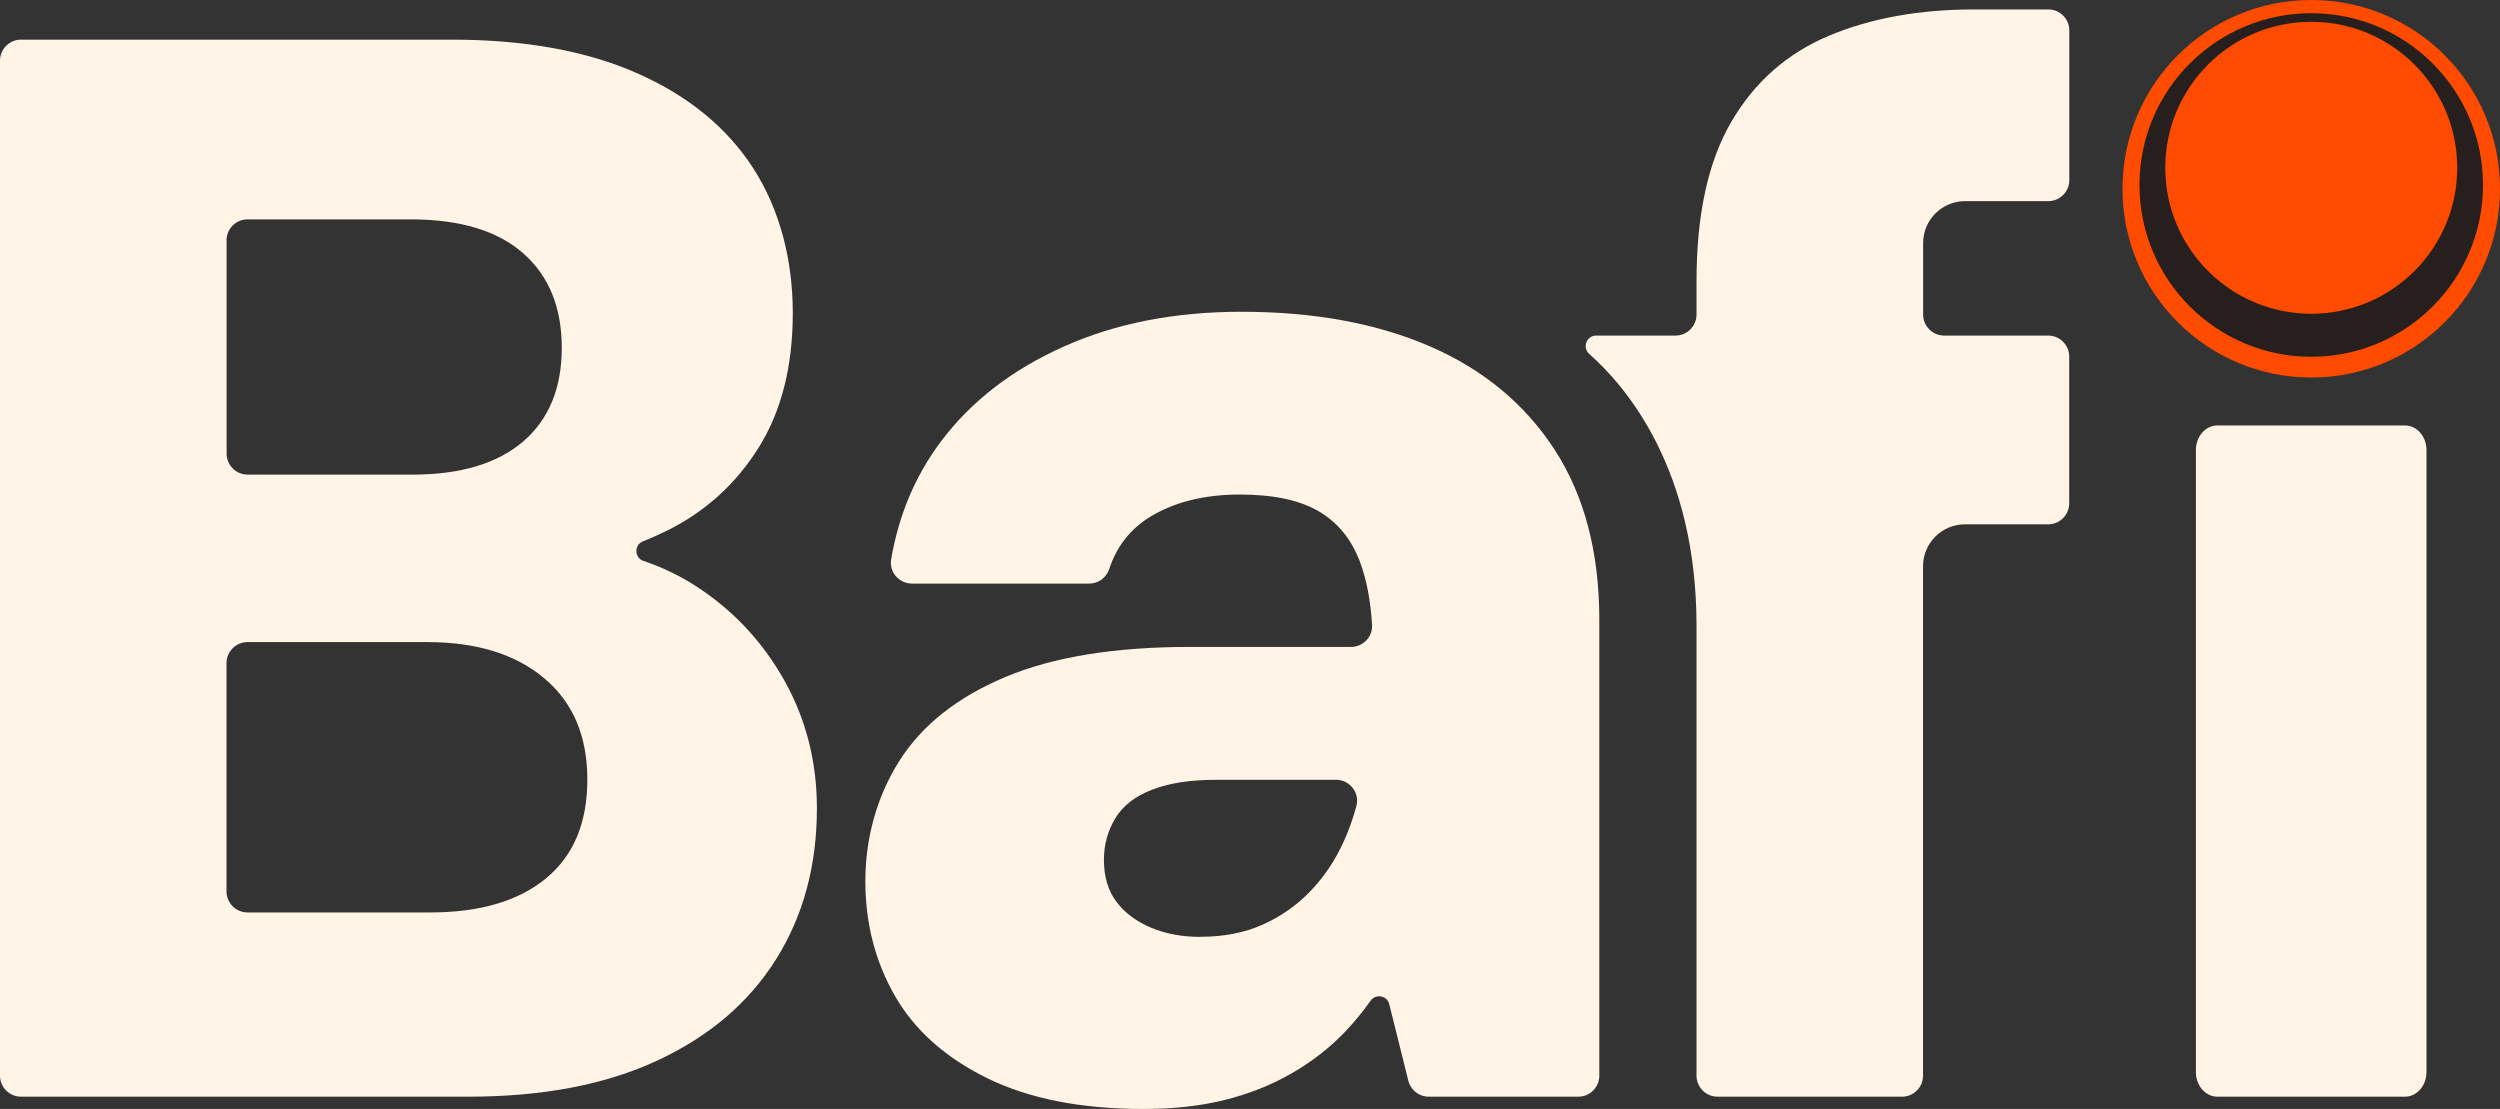 <?xml version="1.0" encoding="UTF-8"?>
<svg xmlns="http://www.w3.org/2000/svg" viewBox="0 0 238.4 105.75">
  <rect x="0" y="0" width="238.4" height="105.75" fill="#333333" stroke="none"/>
  <defs>
    <style>
      .cls-1 {
        fill: none;
      }

      .cls-1, .cls-2, .cls-3, .cls-4 {
        stroke-width: 0px;
      }

      .cls-5 {
        isolation: isolate;
      }

      .cls-6 {
        mix-blend-mode: multiply;
        opacity: .55;
      }

      .cls-2 {
        fill: #261f1d;
      }

      .cls-3 {
        fill: #fff4e5;
      }

      .cls-4 {
        fill: #ff4b00;
      }
    </style>
  </defs>
  <g class="cls-5">
    <g id="Layer_2" data-name="Layer 2">
      <g id="Layer_1-2" data-name="Layer 1">
        <g>
          <path class="cls-3" d="M74.81,64.91c-2.07-3.69-4.87-6.7-8.42-9-1.56-1.01-3.23-1.81-5.02-2.42-.88-.29-.92-1.52-.07-1.86.8-.32,1.58-.67,2.35-1.05,3.65-1.82,6.55-4.46,8.71-7.92,2.16-3.46,3.24-7.73,3.24-12.82s-1.25-9.86-3.74-13.75c-2.5-3.89-6.17-6.91-11.02-9.07-4.85-2.16-10.78-3.24-17.78-3.24H2c-1.1,0-2,.9-2,2v96.8c0,1.1.9,2,2,2h42.64c7.1,0,13.13-1.15,18.07-3.46,4.94-2.3,8.71-5.52,11.3-9.65,2.59-4.13,3.89-8.93,3.89-14.4,0-4.42-1.03-8.47-3.1-12.17ZM21.6,22.92c0-1.1.9-2,2-2h15.57c4.7,0,8.28,1.08,10.73,3.24,2.45,2.16,3.67,5.16,3.67,9s-1.22,6.82-3.67,8.93c-2.45,2.11-5.98,3.17-10.58,3.17h-15.71c-1.1,0-2-.9-2-2v-20.34ZM52.06,83.77c-2.64,2.16-6.31,3.24-11.02,3.24h-17.44c-1.1,0-2-.9-2-2v-21.78c0-1.1.9-2,2-2h17.15c4.7,0,8.42,1.15,11.16,3.46,2.74,2.3,4.1,5.52,4.1,9.65s-1.32,7.27-3.96,9.43Z"/>
          <path class="cls-3" d="M109.01,105.75c-5.95,0-10.92-.99-14.9-2.95-3.99-1.97-6.91-4.58-8.78-7.85-1.87-3.26-2.81-6.91-2.81-10.94s1.08-8.04,3.24-11.45c2.16-3.41,5.52-6.07,10.08-7.99,4.56-1.92,10.44-2.88,17.64-2.88h15.36c1.14,0,2.07-.96,2-2.1-.14-2.34-.53-4.35-1.16-6.03-.82-2.16-2.14-3.77-3.96-4.82-1.82-1.06-4.32-1.58-7.49-1.58-3.36,0-6.19.7-8.5,2.09-1.91,1.16-3.23,2.82-3.95,5-.27.83-1.03,1.4-1.9,1.4h-16.92c-1.23,0-2.18-1.1-1.98-2.31.72-4.23,2.3-7.97,4.74-11.23,2.88-3.84,6.79-6.86,11.74-9.07,4.94-2.21,10.58-3.31,16.92-3.31,6.91,0,12.91,1.1,18,3.31,5.09,2.21,9.05,5.5,11.88,9.86,2.83,4.37,4.25,9.77,4.25,16.2v43.48c0,1.1-.9,2-2,2h-14.27c-.92,0-1.72-.63-1.94-1.52l-1.82-7.3c-.21-.84-1.3-1.02-1.79-.32-.76,1.08-1.6,2.09-2.51,3.04-1.44,1.49-3.12,2.79-5.04,3.89-1.92,1.11-4.03,1.94-6.34,2.52s-4.9.86-7.78.86ZM114.49,89.33c2.21,0,4.18-.38,5.9-1.15,1.73-.77,3.24-1.82,4.54-3.17,1.3-1.34,2.35-2.9,3.17-4.68.5-1.08.92-2.25,1.25-3.49s-.64-2.48-1.94-2.48h-11.48c-2.4,0-4.42.31-6.05.94-1.63.62-2.81,1.54-3.53,2.74-.72,1.2-1.08,2.52-1.08,3.96,0,1.63.41,2.98,1.22,4.03.81,1.06,1.92,1.87,3.31,2.45,1.39.58,2.95.86,4.68.86Z"/>
          <path class="cls-3" d="M211.45,104.58h17.89c1.13,0,2.05-1.05,2.05-2.35v-59.31c0-1.3-.92-2.35-2.05-2.35h-17.89c-1.13,0-2.05,1.05-2.05,2.35v59.31c0,1.3.92,2.35,2.05,2.35Z"/>
          <path class="cls-3" d="M195.33,32h-9.94c-1.1,0-2-.9-2-2v-6.82c0-2.21,1.79-4,4-4h7.94c1.1,0,2-.9,2-2V2.9c0-1.1-.9-2-2-2h-7.05c-5.28,0-9.91.84-13.9,2.52-3.99,1.68-7.08,4.42-9.29,8.21-2.21,3.79-3.31,8.86-3.31,15.19v3.18c0,1.1-.9,2-2,2h-7.57c-.92,0-1.35,1.14-.66,1.75,3.62,3.2,10.23,11.08,10.23,25.9v42.93c0,1.1.9,2,2,2h17.6c1.1,0,2-.9,2-2v-48.58c0-2.21,1.79-4,4-4h7.94c1.1,0,2-.9,2-2v-14c0-1.1-.9-2-2-2Z"/>
          <g>
            <circle class="cls-4" cx="220.4" cy="18" r="18"/>
            <circle class="cls-2" cx="220.4" cy="17.64" r="16.38"/>
            <circle class="cls-4" cx="220.4" cy="16" r="13.92"/>
            <g class="cls-6">
              <path class="cls-4" d="M207.68,14.71c2.04,9.4,13.45,13.2,20.71,7.26,2.29-1.81,4.03-4.44,4.85-7.73.87,3.31-.21,7.2-2.67,9.97-2.42,2.8-6.13,4.57-9.95,4.61-7.38.4-14.93-6.54-12.94-14.11h0Z"/>
            </g>
            <path class="cls-1" d="M208.02,16.38c0-6.6,5.79-11.51,12.38-11.51s12.52,5.35,12.52,11.95"/>
          </g>
        </g>
      </g>
    </g>
  </g>
</svg>